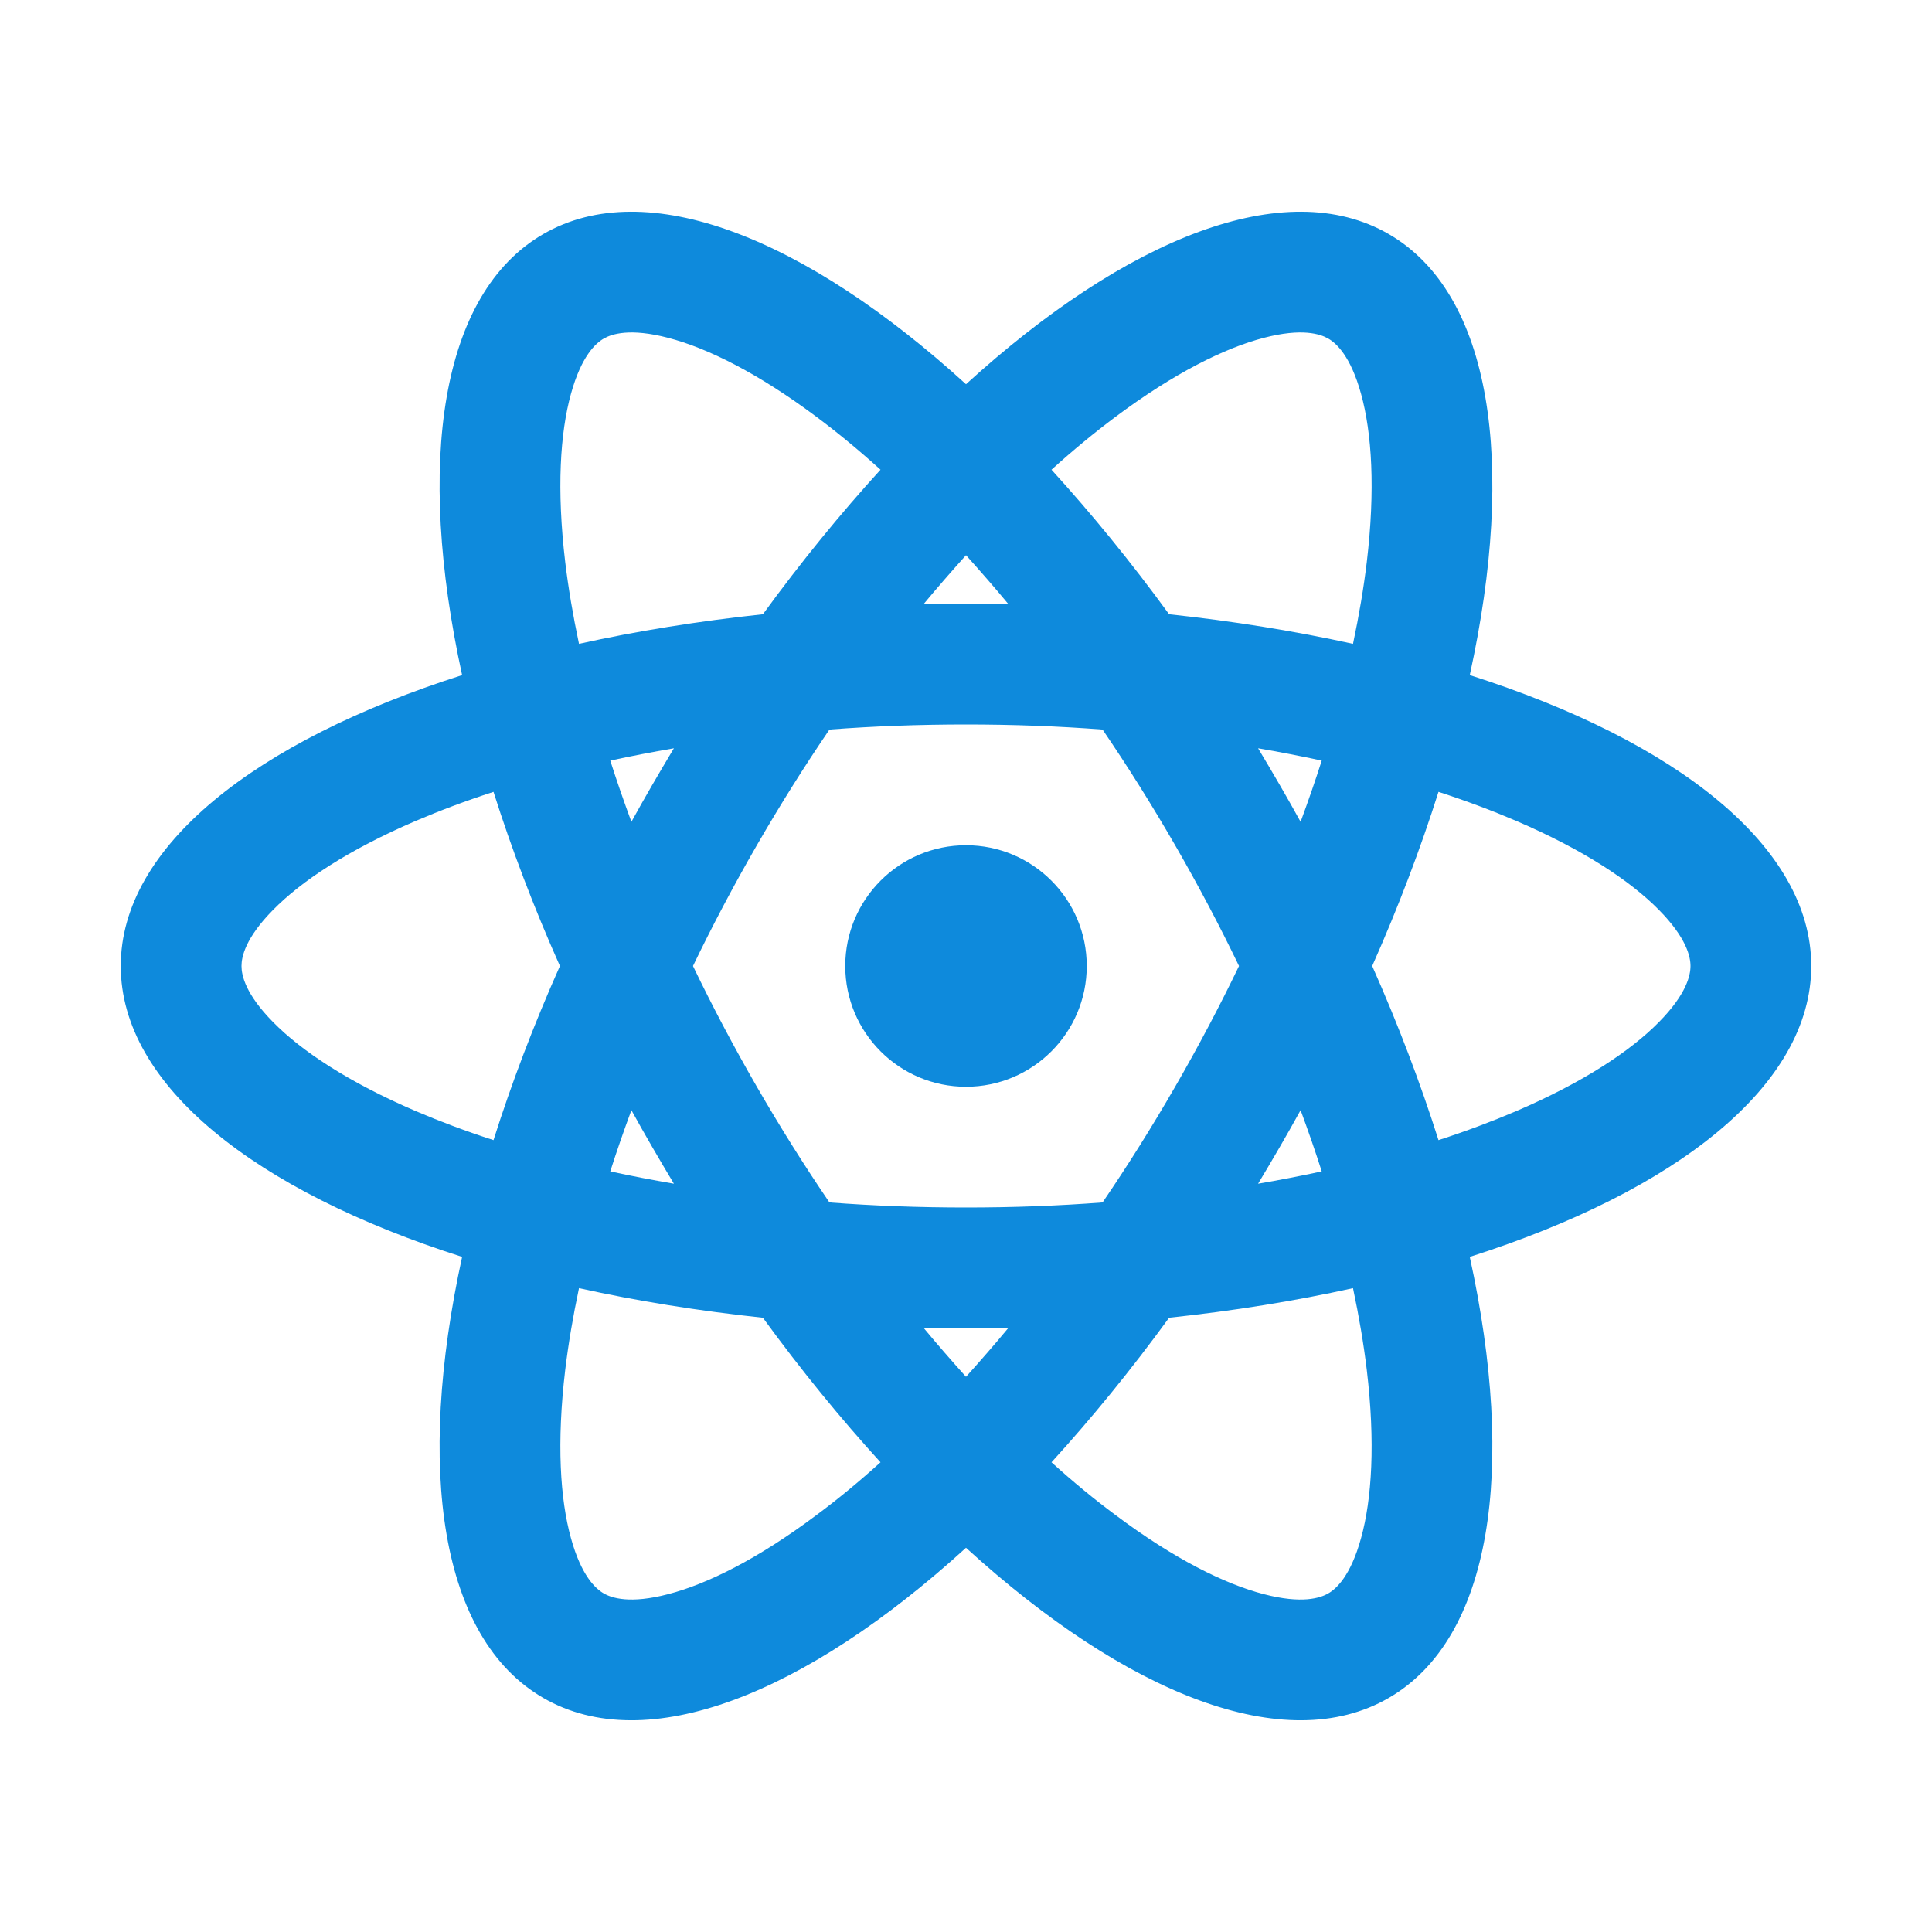 <svg width="16" height="16" viewBox="0 0 16 16" fill="none" xmlns="http://www.w3.org/2000/svg">
<path fill-rule="evenodd" clip-rule="evenodd" d="M5 13.196C4.934 13.158 4.815 13.053 4.728 12.737C4.639 12.415 4.609 11.949 4.681 11.344C4.707 11.129 4.745 10.903 4.795 10.668C5.273 10.774 5.784 10.856 6.318 10.913C6.635 11.348 6.962 11.748 7.292 12.11C7.114 12.271 6.937 12.417 6.763 12.546C6.276 12.911 5.857 13.118 5.534 13.202C5.217 13.285 5.066 13.234 5 13.196ZM8 12.818C6.669 14.031 5.355 14.556 4.5 14.062C3.645 13.569 3.443 12.168 3.827 10.409C2.112 9.862 1 8.987 1 8C1 7.013 2.112 6.138 3.827 5.591C3.443 3.832 3.645 2.431 4.5 1.938C5.355 1.444 6.669 1.969 8 3.182C9.331 1.969 10.645 1.444 11.5 1.938C12.355 2.431 12.557 3.832 12.172 5.591C13.888 6.138 15 7.013 15 8C15 8.987 13.888 9.862 12.172 10.409C12.557 12.168 12.355 13.569 11.5 14.062C10.645 14.556 9.331 14.031 8 12.818ZM11.205 5.332C11.255 5.097 11.293 4.871 11.319 4.656C11.391 4.051 11.361 3.585 11.272 3.263C11.185 2.947 11.066 2.842 11 2.804C10.934 2.766 10.783 2.715 10.466 2.798C10.143 2.882 9.724 3.089 9.237 3.453C9.063 3.583 8.886 3.729 8.708 3.89C9.038 4.252 9.365 4.652 9.682 5.087C10.216 5.144 10.727 5.227 11.205 5.332ZM7.292 3.89C7.114 3.729 6.937 3.583 6.763 3.453C6.276 3.089 5.857 2.882 5.534 2.798C5.217 2.715 5.066 2.766 5 2.804C4.934 2.842 4.815 2.947 4.728 3.263C4.639 3.585 4.609 4.051 4.681 4.656C4.707 4.871 4.745 5.097 4.795 5.332C5.273 5.226 5.784 5.144 6.318 5.087C6.635 4.652 6.962 4.252 7.292 3.89ZM7.648 5.004C7.765 4.863 7.883 4.728 8 4.598C8.117 4.728 8.235 4.863 8.352 5.004C8.235 5.001 8.118 5 8 5C7.882 5 7.765 5.001 7.648 5.004ZM5.581 6.197C5.401 6.228 5.225 6.262 5.054 6.299C5.107 6.465 5.166 6.635 5.229 6.806C5.285 6.704 5.343 6.602 5.402 6.5C5.461 6.398 5.521 6.297 5.581 6.197ZM5.739 8C5.898 7.67 6.074 7.336 6.268 7C6.462 6.664 6.663 6.344 6.869 6.042C7.235 6.014 7.612 6 8 6C8.388 6 8.765 6.014 9.131 6.042C9.337 6.344 9.538 6.664 9.732 7C9.926 7.336 10.102 7.67 10.261 8C10.102 8.33 9.926 8.664 9.732 9C9.538 9.336 9.337 9.656 9.131 9.958C8.765 9.986 8.388 10 8 10C7.612 10 7.235 9.986 6.869 9.958C6.663 9.656 6.462 9.336 6.268 9C6.074 8.664 5.898 8.33 5.739 8ZM4.637 8C4.418 7.509 4.235 7.025 4.087 6.558C3.858 6.632 3.643 6.713 3.444 6.798C2.885 7.038 2.496 7.297 2.262 7.535C2.032 7.768 2 7.924 2 8C2 8.076 2.032 8.232 2.262 8.465C2.496 8.703 2.885 8.962 3.444 9.202C3.643 9.287 3.858 9.368 4.087 9.442C4.235 8.975 4.418 8.491 4.637 8ZM5.054 9.701C5.107 9.534 5.166 9.365 5.229 9.194C5.285 9.296 5.343 9.398 5.402 9.5C5.461 9.602 5.521 9.703 5.581 9.803C5.401 9.772 5.225 9.738 5.054 9.701ZM9.682 10.913C10.216 10.856 10.727 10.774 11.205 10.668C11.255 10.903 11.293 11.129 11.319 11.344C11.391 11.949 11.361 12.415 11.272 12.737C11.185 13.053 11.066 13.158 11 13.196C10.934 13.234 10.783 13.285 10.466 13.202C10.143 13.118 9.724 12.911 9.237 12.546C9.063 12.417 8.886 12.271 8.708 12.11C9.038 11.748 9.365 11.348 9.682 10.913ZM8.352 10.996C8.235 11.137 8.117 11.272 8 11.402C7.883 11.272 7.765 11.137 7.648 10.996C7.765 10.999 7.882 11 8 11C8.118 11 8.235 10.999 8.352 10.996ZM10.419 9.803C10.479 9.703 10.539 9.602 10.598 9.5C10.657 9.398 10.715 9.296 10.771 9.194C10.834 9.365 10.893 9.534 10.946 9.701C10.775 9.738 10.6 9.772 10.419 9.803ZM11.364 8C11.582 8.491 11.765 8.975 11.913 9.442C12.142 9.368 12.357 9.287 12.556 9.202C13.115 8.962 13.504 8.703 13.738 8.465C13.968 8.232 14 8.076 14 8C14 7.924 13.968 7.768 13.738 7.535C13.504 7.297 13.115 7.038 12.556 6.798C12.357 6.713 12.142 6.632 11.913 6.558C11.765 7.025 11.582 7.509 11.364 8ZM10.771 6.806C10.834 6.635 10.893 6.465 10.946 6.299C10.775 6.262 10.6 6.228 10.419 6.197C10.479 6.297 10.539 6.398 10.598 6.5C10.657 6.602 10.715 6.704 10.771 6.806ZM8 9C8.552 9 9 8.552 9 8C9 7.448 8.552 7 8 7C7.448 7 7 7.448 7 8C7 8.552 7.448 9 8 9Z" fill="#0E8ADC"/>
</svg>
